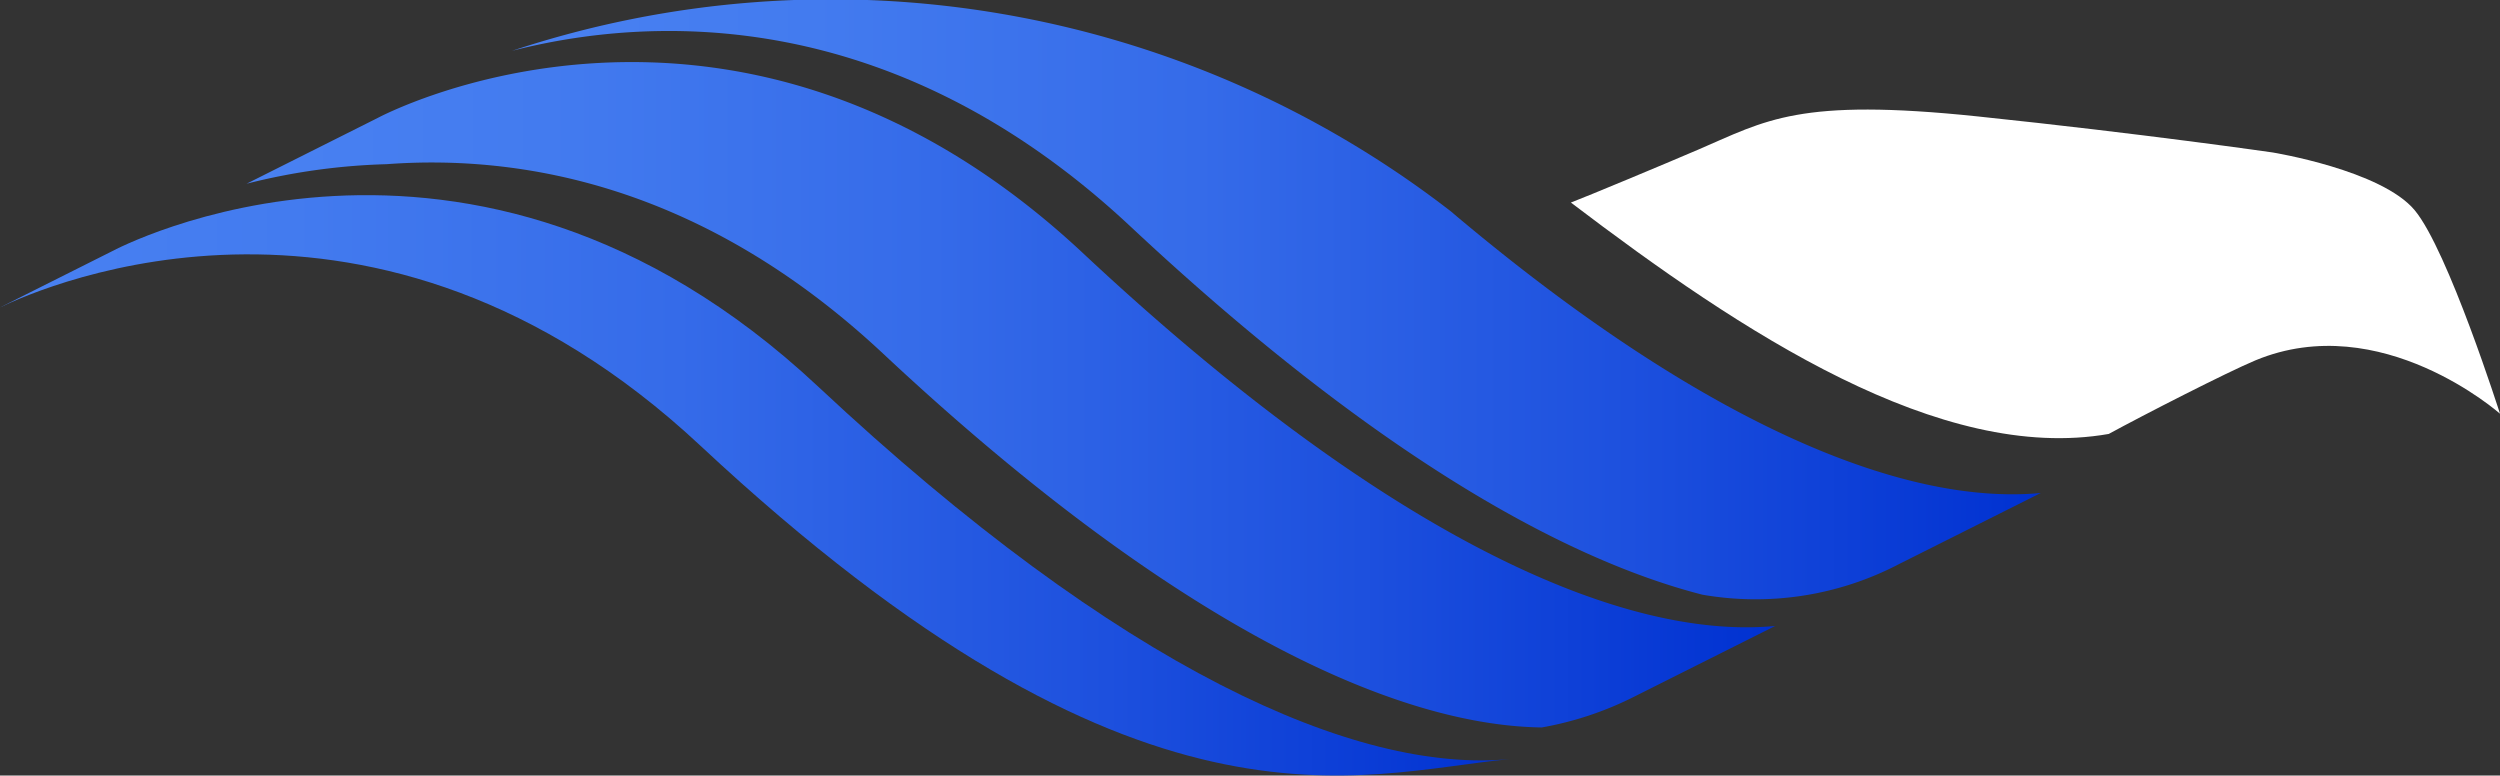 <svg xmlns="http://www.w3.org/2000/svg" xmlns:xlink="http://www.w3.org/1999/xlink" width="86.486" height="26.828" viewBox="0 0 86.486 26.828">
  <rect x="0" y="0" width="86.486" height="26.828" fill="#333333" stroke="none"/>
  <defs>
    <linearGradient id="linear-gradient" y1="0.5" x2="1" y2="0.5" gradientUnits="objectBoundingBox">
      <stop offset="0" stop-color="#4981f2"/>
      <stop offset="0.196" stop-color="#437bef"/>
      <stop offset="0.449" stop-color="#356be9"/>
      <stop offset="0.731" stop-color="#1d50de"/>
      <stop offset="1" stop-color="#0031d1"/>
    </linearGradient>
  </defs>
  <g id="Group_141" data-name="Group 141" transform="translate(-249.887 -175.999)">
    <path id="Path_172" data-name="Path 172" d="M383.36,186.752c-1.153-1.389-4.917-2-4.917-2s-4.479-.648-10.206-1.247c-6.2-.649-7.307.136-9.661,1.148-1.164.5-3.862,1.625-4.408,1.832,5.926,4.507,12.78,9.027,18.607,8.005,1.183-.646,4.107-2.143,5.078-2.547,4.341-1.8,8.457,1.848,8.457,1.848S384.513,188.141,383.36,186.752Z" transform="translate(-49.937 -3.479)" fill="#fff"/>
    <path id="Path_173" data-name="Path 173" d="M295.2,186.736c-12.1-11.321-24.408-4.681-24.408-4.681l-4.533,2.274a22.007,22.007,0,0,1,4.844-.676c4.635-.344,10.932.71,17.177,6.554,9.751,9.126,17.484,12.859,22.785,12.932a11.531,11.531,0,0,0,3.186-1.059l4.889-2.452C313.84,200.133,305.69,196.551,295.2,186.736Z" transform="translate(-7.842 -1.974)" fill="url(#linear-gradient)"/>
    <path id="Path_174" data-name="Path 174" d="M278.183,195.57c-12.1-11.321-24.408-4.681-24.408-4.681l-3.889,1.951c1.555-.756,12.965-5.736,24.223,4.774,15.207,14.2,22.711,11.353,28.014,10.849h0C296.82,208.967,288.67,205.385,278.183,195.57Z" transform="translate(0 -6.204)" fill="url(#linear-gradient)"/>
    <path id="Path_175" data-name="Path 175" d="M316.624,183.539h0l0,0c-.086-.072-.173-.147-.259-.22a35.033,35.033,0,0,0-32.484-5.563c4.62-1.182,13.061-1.721,21.4,6.087,7.993,7.48,14.656,11.418,19.78,12.73a10.717,10.717,0,0,0,6.808-1.065l4.893-2.454C332.118,193.49,325.289,190.8,316.624,183.539Z" transform="translate(-16.276)" fill="url(#linear-gradient)"/>
  </g>
</svg>
